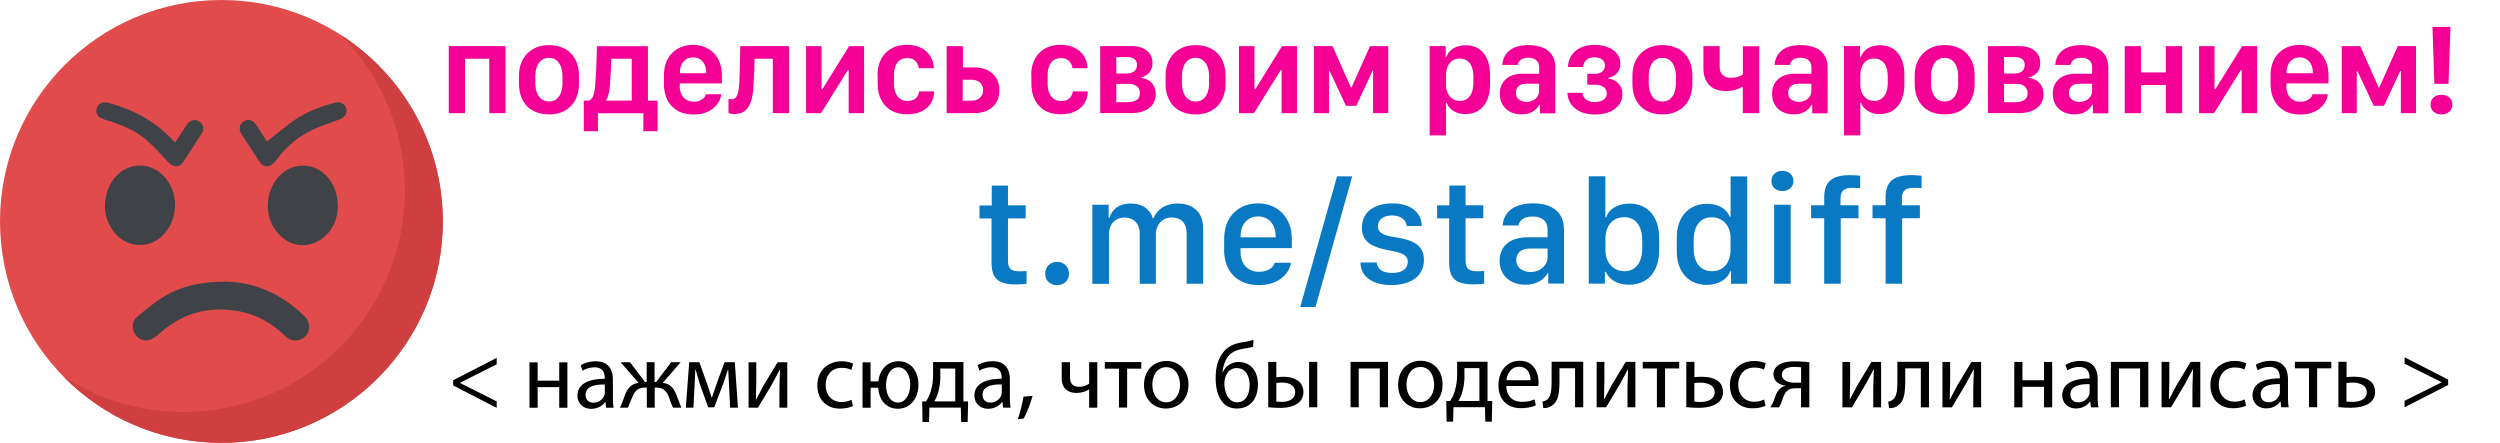 <svg xmlns="http://www.w3.org/2000/svg" xmlns:xlink="http://www.w3.org/1999/xlink" viewBox="0 0 346.19 61.31" shape-rendering="geometricPrecision"><style>#H{animation:eahQiFBurO29_ts__ts 3000ms linear infinite normal forwards}#I{animation:eahQiFBurO211_ts__ts 3000ms linear infinite normal forwards}#J{animation:eahQiFBurO240_to__to 3000ms linear infinite normal forwards}@keyframes eahQiFBurO29_ts__ts{0%{transform:translate(200.865px,33.085px) scale(1.06,1.06)}50%{transform:translate(200.865px,33.085px) scale(1,1)}100%{transform:translate(200.865px,33.085px) scale(1.06,1.06)}} @keyframes eahQiFBurO211_ts__ts{0%{transform:translate(200.865px,11.24px) scale(1,1)}50%{transform:translate(200.865px,11.24px) scale(1.01,1.01)}100%{transform:translate(200.865px,11.24px) scale(1,1)}} @keyframes eahQiFBurO240_to__to{0%{transform:translate(30.665px,30.659px)}50%{transform:translate(30.66px,33.09px)}100%{transform:translate(30.665px,30.659px)}} @keyframes eahQiFBurO29_ts__ts{0%{transform:translate(200.865px,33.085px) scale(1.06,1.06)}50%{transform:translate(200.865px,33.085px) scale(1,1)}100%{transform:translate(200.865px,33.085px) scale(1.06,1.06)}} @keyframes eahQiFBurO211_ts__ts{0%{transform:translate(200.865px,11.24px) scale(1,1)}50%{transform:translate(200.865px,11.24px) scale(1.01,1.01)}100%{transform:translate(200.865px,11.24px) scale(1,1)}} @keyframes eahQiFBurO240_to__to{0%{transform:translate(30.665px,30.659px)}50%{transform:translate(30.66px,33.09px)}100%{transform:translate(30.665px,30.659px)}}</style><defs><path id="A" d="M78.2 6.74c.62.34 1.1.83 1.45 1.47.34.64.52 1.4.52 2.27v1.04c0 .92-.17 1.69-.52 2.34-.35.64-.83 1.13-1.45 1.47s-1.35.51-2.17.51-1.57-.17-2.19-.5a3.46 3.46 0 0 1-1.45-1.46c-.35-.64-.52-1.42-.52-2.34v-1.02c0-.86.17-1.61.52-2.25s.83-1.14 1.46-1.49c.62-.36 1.35-.53 2.19-.53s1.55.17 2.17.52zm-3.23 1.61c-.28.23-.49.53-.63.92-.14.38-.21.81-.21 1.28v.96a3.89 3.89 0 0 0 .2 1.27c.13.38.34.69.62.92s.64.35 1.07.35.79-.11 1.06-.34.48-.53.61-.92a3.95 3.95 0 0 0 .2-1.28v-.96c0-.47-.07-.9-.21-1.28s-.34-.69-.62-.91c-.28-.23-.62-.34-1.04-.34s-.77.11-1.05.34z"/><path id="B" d="M117.52 9.71h-.12l-3.71 5.96h-2.07V6.39h2.14v5.96h.12l3.7-5.96h2.08v9.28h-2.14V9.71z"/><path id="C" d="M121.52 10.41c0-.85.17-1.59.5-2.22a3.58 3.58 0 0 1 1.4-1.46c.6-.34 1.32-.52 2.14-.52s1.47.15 2.02.44.98.69 1.27 1.17a3.24 3.24 0 0 1 .46 1.62h-2.08a1.66 1.66 0 0 0-.21-.64 1.32 1.32 0 0 0-.51-.54c-.23-.14-.52-.21-.89-.21-.59 0-1.04.21-1.36.64s-.47 1.01-.47 1.74v1.12c0 .75.16 1.34.49 1.78.33.43.78.65 1.35.65.36 0 .66-.06.89-.17a1.19 1.19 0 0 0 .52-.47c.12-.2.2-.43.23-.68h2.08c-.01.59-.16 1.12-.44 1.6s-.71.86-1.26 1.14c-.56.28-1.25.42-2.07.42s-1.56-.17-2.16-.52-1.06-.84-1.39-1.47-.49-1.39-.49-2.27V10.4z"/><path id="D" d="M184.04 15.67h-2.08V6.39h2.56l2.54 5.71h.1l2.55-5.71h2.53v9.28h-2.1V9.85h-.1l-2.23 4.8h-1.43l-2.24-4.8h-.1v5.82z"/><path id="E" d="M201.79 15.61c-.34-.12-.63-.3-.88-.52s-.44-.5-.57-.83h-.11v4.49h-2.26V6.38h2.22v1.48h.12c.09-.25.22-.47.38-.67.17-.2.36-.36.59-.5s.49-.24.77-.31a3.7 3.7 0 0 1 .9-.11c.71 0 1.31.17 1.82.49.5.33.89.8 1.16 1.42s.4 1.35.4 2.22v1.26c0 .86-.14 1.59-.41 2.21a3.2 3.2 0 0 1-1.17 1.43c-.51.33-1.12.5-1.83.5a3.29 3.29 0 0 1-1.12-.18zm1.38-1.95c.28-.2.49-.49.64-.86.15-.38.22-.83.22-1.36v-.8c0-.54-.07-.99-.22-1.37s-.36-.66-.65-.86c-.28-.2-.63-.3-1.03-.3s-.72.1-1.01.29-.5.47-.66.82c-.15.36-.23.78-.23 1.27v1.21c0 .45.08.85.24 1.19a1.84 1.84 0 0 0 .68.8c.29.19.63.28 1.01.28s.74-.1 1.01-.3z"/><path id="F" d="M208.52 15.05c-.55-.51-.83-1.2-.83-2.07s.28-1.5.83-2.01c.55-.5 1.35-.76 2.41-.76h2.21v-.83c0-.47-.14-.81-.41-1.04s-.64-.34-1.1-.34c-.31 0-.56.04-.77.13a1.06 1.06 0 0 0-.47.35c-.11.15-.19.32-.23.51h-2.13a3.24 3.24 0 0 1 .27-1.07c.15-.33.37-.62.66-.87s.66-.45 1.11-.59.99-.21 1.61-.21c.68 0 1.3.1 1.86.31.56.2 1.01.54 1.34 1.01s.5 1.09.5 1.88v6.24h-2.13v-1.18h-.1c-.12.23-.29.44-.5.64s-.48.36-.8.49-.71.19-1.16.19c-.88 0-1.6-.25-2.16-.76zm3.76-1.14c.26-.13.47-.32.62-.55.16-.23.23-.5.23-.8v-.96h-1.74c-.5 0-.87.12-1.11.35a1.16 1.16 0 0 0-.36.88c0 .44.15.76.45.97a1.74 1.74 0 0 0 1.03.31 1.92 1.92 0 0 0 .87-.2z"/><path id="G" d="M232.38 6.74c.62.34 1.1.83 1.45 1.47s.52 1.4.52 2.27v1.04c0 .92-.17 1.69-.52 2.34a3.54 3.54 0 0 1-1.45 1.47c-.62.34-1.35.51-2.17.51s-1.57-.17-2.19-.5a3.46 3.46 0 0 1-1.45-1.46c-.35-.64-.52-1.42-.52-2.34v-1.02c0-.86.17-1.61.52-2.25s.83-1.14 1.46-1.49c.62-.36 1.35-.53 2.19-.53s1.55.17 2.17.52zm-3.23 1.61c-.28.23-.49.53-.63.92s-.21.81-.21 1.28v.96a3.89 3.89 0 0 0 .2 1.27c.13.38.34.69.62.92s.64.35 1.07.35.79-.11 1.06-.34.48-.53.61-.92a3.95 3.95 0 0 0 .2-1.28v-.96c0-.47-.07-.9-.21-1.28s-.34-.69-.62-.91-.62-.34-1.04-.34-.77.11-1.05.34z"/></defs><g id="H" transform="matrix(1.06 0 0 1.06 200.865 33.085)"><path d="M149.45 36.08c.89 0 1.57.63 1.57 1.54s-.68 1.51-1.57 1.51-1.54-.62-1.54-1.51.68-1.54 1.54-1.54zm-8.52-9.96h2.12v2.58h2.31v1.7h-2.31v5.48c0 1.12.42 1.44 1.58 1.44l.85-.04v1.66c-.46.06-.93.09-1.39.09-2.51 0-3.19-.9-3.19-2.97v-5.65h-1.57v-1.7h1.6v-2.58h0zm13.14 2.5h2.13v1.68h.11c.23-.75.93-1.84 2.81-1.84 1.56 0 2.53.83 2.85 1.93h.09c.38-.98 1.38-1.93 3.13-1.93 2.11 0 3.36 1.2 3.36 3.24v7.24h-2.16v-6.59c0-1.31-.72-2.07-1.96-2.07-1.16 0-2.06.89-2.06 2.26v6.41h-2.11v-6.53c0-1.34-.8-2.13-1.99-2.13s-2.03.86-2.03 2.24v6.43h-2.17V28.62zm17.22 5.86v-1.4c0-2.93 1.91-4.64 4.43-4.64s4.41 1.8 4.41 4.64v1.21h-6.7v.51c0 1.48.88 2.58 2.4 2.58 1.13 0 1.91-.54 2.06-1.18h2.12c-.13 1.19-1.39 2.92-4.17 2.92s-4.56-1.73-4.56-4.64h0zm6.73-1.6v-.14c0-1.55-.91-2.59-2.29-2.59s-2.29 1.04-2.29 2.59v.14h4.58zm3.21 9.1l4.81-17.07h1.98l-4.8 17.07h-1.99zm12.05-13.54c2.27 0 3.82 1.13 3.82 2.96h-1.95c-.06-.67-.67-1.38-1.92-1.38-1.1 0-1.86.52-1.86 1.41 0 1.14 1.46 1.3 2.61 1.49 1.92.33 3.41.95 3.41 2.9 0 2.08-1.65 3.29-4.27 3.29-2.45 0-4.02-1.1-4.02-2.95h2.11c.12.83.71 1.37 2.02 1.37 1.46 0 2.05-.65 2.05-1.46 0-1.07-1.18-1.25-2.57-1.51-1.88-.39-3.42-.92-3.42-2.94 0-2.25 1.89-3.18 3.99-3.18h0zm7.43-2.33h2.12v2.58h2.31v1.7h-2.31v5.48c0 1.12.42 1.44 1.58 1.44l.85-.04v1.66c-.46.06-.93.09-1.39.09-2.51 0-3.19-.9-3.19-2.97V30.4h-1.57v-1.7h1.6v-2.58h0zm6.57 9.82c0-1.83 1.27-3.06 3.65-3.06h2.61v-.97c0-1.18-.75-1.74-1.94-1.74s-1.7.49-1.87 1.17h-2.06c.13-1.73 1.43-2.89 3.99-2.89 2.21 0 4.03.92 4.03 3.49v6.99h-2.06v-1.34h-.1c-.46.79-1.36 1.49-2.88 1.49-2 0-3.38-1.23-3.38-3.15h.01zm6.26-.48v-1.11h-2.27c-1.26 0-1.82.63-1.82 1.49 0 1.07.9 1.58 1.88 1.58 1.23 0 2.21-.84 2.21-1.96zm7.61 1.93h-.12v1.55h-2.11V24.9h2.17v5.35h.12c.32-1.07 1.52-1.78 3.01-1.78 2.41 0 3.9 1.7 3.9 4.5v1.59c0 2.8-1.5 4.51-3.95 4.51-1.45 0-2.58-.63-3.02-1.7h0zm4.76-3.08v-1c0-1.93-.87-3.05-2.37-3.05s-2.44 1.1-2.44 2.86v1.49c0 1.58 1.03 2.7 2.48 2.7s2.33-1.1 2.33-3.01h0zm11.43-4.12h.11v-5.26h2.17v14.03h-2.11V37.3h-.11c-.31 1.04-1.55 1.79-3.06 1.79-2.37 0-3.92-1.69-3.92-4.41v-1.77c0-2.72 1.57-4.41 3.95-4.41 1.46 0 2.57.64 2.97 1.69h0zm-4.71 3.03v1.13c0 1.88.91 2.96 2.39 2.96s2.42-1.06 2.42-2.82v-1.56c0-1.59-1.04-2.66-2.47-2.66s-2.34 1.07-2.34 2.95zm11.57-9.02c.86 0 1.46.55 1.46 1.33s-.6 1.31-1.46 1.31-1.42-.54-1.42-1.31.6-1.33 1.42-1.33zm-1.06 4.43h2.16v10.32h-2.16V28.62zm6.54 1.77h-1.71v-1.7h1.71v-1.03c0-2.01.97-2.91 3.39-2.91.49 0 1.05.05 1.31.08v1.62l-.94-.04c-1.14 0-1.63.33-1.63 1.43v.85h2.35v1.7h-2.32v8.55h-2.16v-8.55h0zm8.02 0h-1.71v-1.7h1.71v-1.03c0-2.01.97-2.91 3.39-2.91.49 0 1.05.05 1.31.08v1.62l-.94-.04c-1.14 0-1.63.33-1.63 1.43v.85h2.35v1.7h-2.32v8.55h-2.16v-8.55h0z" transform="translate(-200.865 -33.085)" fill="#0a79c4"/></g><path d="M62.75 52.66l6.03-3.11v.9L63.7 53v.03l5.08 2.55v.9l-6.03-3.11v-.7h0zm11.7-2.49v2.54h2.99v-2.54h1.13v6.29h-1.13v-2.85h-2.99v2.85h-1.13v-6.29h1.13zm9.48 6.29l-.09-.79h-.04c-.35.49-1.03.94-1.92.94-1.27 0-1.92-.9-1.92-1.81 0-1.52 1.35-2.35 3.78-2.34v-.13c0-.52-.14-1.46-1.43-1.46-.58 0-1.2.18-1.64.47l-.26-.75c.52-.34 1.27-.56 2.07-.56 1.92 0 2.39 1.31 2.39 2.57v2.35c0 .55.03 1.08.1 1.51h-1.04zm-.17-3.21c-1.25-.03-2.67.19-2.67 1.42 0 .74.49 1.09 1.08 1.09.82 0 1.34-.52 1.52-1.05.04-.12.06-.24.06-.36v-1.09h.01zm3.48-3.09l2.08 2.74h.23v-2.74h1.09v2.74h.22l2.08-2.74h1.31l-2.48 2.86c.95.1 1.51.66 1.89 1.66l.69 1.77h-1.14c-.21-.38-.39-.9-.57-1.44-.39-1.03-.98-1.34-1.79-1.34h-.19v2.78h-1.09v-2.78h-.21c-.88 0-1.42.33-1.81 1.35l-.6 1.43h-1.1c.26-.51.47-1.17.69-1.75.39-1.01.95-1.57 1.9-1.68l-2.5-2.86h1.3zm8.2 0h1.4l1.14 3.17.57 1.73h.03l.74-2.16 1.01-2.74h1.42l.44 6.29h-1.09l-.14-3-.12-2.25h-.04l-.69 2.04-1.21 3.17h-.83l-1.12-3.11-.62-2.09h-.05l-.1 2.26-.16 2.98h-1.05l.47-6.29h0zm9.29 0v2.65l-.06 2.52h.04l1.01-1.92 1.96-3.25h1.34v6.29h-1.09v-2.67l.08-2.57h-.04l-1.04 1.95-1.96 3.29h-1.31v-6.29h1.07zm13.39 6.06c-.3.16-.96.36-1.81.36-1.9 0-3.13-1.29-3.13-3.21s1.33-3.34 3.38-3.34c.68 0 1.27.17 1.59.33l-.26.88c-.27-.16-.7-.3-1.33-.3-1.44 0-2.22 1.07-2.22 2.38 0 1.46.94 2.35 2.18 2.35.65 0 1.08-.17 1.4-.31l.19.86h.01zm2.43-6.06v2.65h1.08c.19-1.66 1.29-2.79 2.79-2.79 1.64 0 2.76 1.3 2.76 3.24 0 2.04-1.25 3.34-2.83 3.34s-2.61-1.12-2.74-2.91h-1.05v2.77h-1.12v-6.29h1.11zm5.49 3.11c0-1.18-.53-2.4-1.65-2.4s-1.69 1.2-1.69 2.47.56 2.4 1.66 2.4 1.68-1.27 1.68-2.47zm7.37-3.12v5.43h.65l-.06 2.86h-.9l-.05-2h-4.35l-.05 2h-.9l-.05-2.85h.53c.27-.42.48-.84.62-1.3.25-.78.36-1.62.36-2.51v-1.64h4.2zm-3.19 1.92c0 .83-.12 1.64-.33 2.34-.13.43-.31.82-.51 1.17h2.9v-4.55h-2.07v1.04h.01zm8.68 4.38l-.09-.79h-.04c-.35.49-1.03.94-1.92.94-1.27 0-1.92-.9-1.92-1.81 0-1.52 1.35-2.35 3.78-2.34v-.13c0-.52-.14-1.46-1.43-1.46-.58 0-1.2.18-1.64.47l-.26-.75c.52-.34 1.27-.56 2.07-.56 1.92 0 2.39 1.31 2.39 2.57v2.35c0 .55.03 1.08.1 1.51h-1.04zm-.17-3.21c-1.25-.03-2.67.19-2.67 1.42 0 .74.49 1.09 1.08 1.09.82 0 1.34-.52 1.52-1.05.04-.12.06-.24.06-.36v-1.09h0zm2.21 4.8c.29-.77.64-2.16.78-3.11l1.27-.13c-.3 1.1-.87 2.55-1.24 3.16l-.82.08h.01zm7.23-7.89v2.07c0 .79.3 1.34 1.3 1.34.49 0 1-.18 1.35-.44v-2.96h1.13v6.29h-1.13v-2.52h-.03c-.43.29-1.1.48-1.7.48-1.2 0-2.07-.61-2.07-2.05v-2.2h1.15zm9.87-.01v.91h-1.96v5.38h-1.13v-5.38h-1.96v-.91h5.05zm6.53 3.09c0 2.33-1.61 3.34-3.13 3.34-1.7 0-3.02-1.25-3.02-3.24 0-2.11 1.38-3.34 3.12-3.34s3.03 1.31 3.03 3.24h0zm-4.99.06c0 1.38.79 2.42 1.91 2.42s1.91-1.03 1.91-2.44c0-1.07-.53-2.42-1.89-2.42s-1.94 1.25-1.94 2.44h0zM173.53 48c-.32.12-.9.22-1.31.29-1.01.16-1.75.49-2.24 1.18-.4.57-.64 1.42-.69 2.08h.04c.4-.91 1.29-1.42 2.18-1.42 1.55 0 2.68 1.11 2.68 3.11s-1.07 3.33-2.91 3.33c-2.21 0-2.94-2.12-2.94-4.21 0-1.43.3-2.6.98-3.48.61-.87 1.48-1.27 2.7-1.48.51-.08 1.13-.18 1.56-.34l-.05.95h0zm-2.25 2.97c-.68 0-1.16.35-1.42.86-.21.38-.31.83-.31 1.34 0 1.04.51 2.54 1.76 2.54s1.73-1.22 1.73-2.38c0-1.03-.4-2.35-1.76-2.35h0zm5.46-.86v2.15c.25-.05.61-.08 1.03-.08 1.35 0 2.72.56 2.72 2.11 0 .66-.25 1.12-.65 1.46-.69.58-1.7.73-2.53.73-.64 0-1.22-.04-1.69-.09v-6.27h1.12zm0 5.49a6.98 6.98 0 0 0 .79.05c.87 0 1.82-.36 1.82-1.34s-.91-1.33-1.77-1.33c-.32 0-.61.03-.84.06v2.55h0zm5.67-5.49v6.29h-1.13v-6.29h1.13zm9.8 0v6.29h-1.14v-5.38h-2.92v5.38h-1.13v-6.29h5.19zm7.55 3.09c0 2.33-1.61 3.34-3.13 3.34-1.7 0-3.02-1.25-3.02-3.24 0-2.11 1.38-3.34 3.12-3.34s3.03 1.31 3.03 3.24h0zm-4.99.06c0 1.38.79 2.42 1.91 2.42s1.91-1.03 1.91-2.44c0-1.07-.53-2.42-1.88-2.42s-1.94 1.25-1.94 2.44zm11.22-3.16v5.43h.65l-.06 2.86h-.9l-.05-2h-4.36l-.05 2h-.9l-.05-2.85h.53c.27-.42.48-.84.62-1.3.25-.78.36-1.62.36-2.51v-1.64h4.21zm-3.19 1.92c0 .83-.12 1.64-.33 2.34-.13.43-.31.82-.51 1.17h2.9v-4.55h-2.07v1.04h.01zm5.79 1.44c.03 1.55 1.01 2.18 2.16 2.18.82 0 1.31-.14 1.74-.33l.19.82c-.4.18-1.09.39-2.09.39-1.94 0-3.09-1.27-3.09-3.17s1.12-3.39 2.95-3.39c2.05 0 2.6 1.81 2.6 2.96 0 .23-.03.42-.04.53h-4.42zm3.35-.81c0-.73-.3-1.86-1.59-1.86-1.16 0-1.66 1.07-1.75 1.86h3.34zm7.3-2.54v6.29h-1.13V51h-2.16v1.64c0 1.77-.17 2.95-.99 3.48-.31.25-.66.39-1.25.39l-.12-.9c.22-.04.47-.13.62-.26.58-.43.65-1.31.65-2.72v-2.54h4.37v.02zm2.93 0v2.65l-.06 2.52h.04l1.01-1.92 1.96-3.25h1.34v6.29h-1.09v-2.67l.08-2.57h-.04l-1.04 1.95-1.96 3.29h-1.31v-6.29h1.07zm10.36 0v.91h-1.96v5.38h-1.13v-5.38h-1.96v-.91h5.05zm2.11 0v2.13c.26-.05.7-.06 1.04-.06 1.42 0 2.91.44 2.91 2.12 0 .65-.26 1.1-.66 1.44-.69.58-1.81.73-2.73.73-.64 0-1.22-.04-1.69-.09v-6.27h1.13zm0 5.5c.22.03.47.05.84.05.86 0 1.96-.29 1.96-1.34s-1.14-1.33-1.99-1.33c-.3 0-.56.03-.82.06v2.55h.01zm9.85.57c-.3.16-.96.36-1.81.36-1.9 0-3.13-1.29-3.13-3.21s1.33-3.34 3.38-3.34c.68 0 1.27.17 1.59.33l-.26.88c-.27-.16-.7-.3-1.33-.3-1.44 0-2.22 1.07-2.22 2.38 0 1.46.94 2.35 2.18 2.35.65 0 1.08-.17 1.4-.31l.19.86h.01zm6.04.23h-1.13v-2.64h-.85c-.48 0-.81.13-1.05.35-.47.38-.64 1.16-.88 1.77l-.26.52h-1.22c.14-.21.27-.44.39-.71.27-.61.43-1.43.99-1.9.19-.17.43-.31.72-.36v-.04c-.82-.09-1.66-.6-1.66-1.56 0-.65.35-1.09.83-1.37.52-.3 1.29-.43 2.11-.43.68 0 1.36.05 2.03.13v6.24h-.02zm-1.13-5.54c-.31-.04-.63-.06-.95-.06-.78 0-1.7.22-1.7 1.09 0 .81 1 1.09 1.68 1.09h.98v-2.12h0zm6.8-.75v2.65l-.06 2.52h.04l1.01-1.92 1.96-3.25h1.34v6.29h-1.09v-2.67l.08-2.57h-.04l-1.04 1.95-1.96 3.29h-1.31v-6.29h1.07zm10.92 0v6.29h-1.13v-5.4h-2.16v1.64c0 1.77-.17 2.95-.99 3.48-.31.25-.66.39-1.25.39l-.12-.9c.22-.04.47-.13.62-.26.58-.43.65-1.31.65-2.72V50.1h4.37v.02zm2.93 0v2.65l-.06 2.52h.04l1.01-1.92 1.96-3.25h1.34v6.29h-1.09v-2.67l.08-2.57h-.04l-1.04 1.95-1.96 3.29h-1.31v-6.29h1.07zm10.01 0v2.54h2.99v-2.54h1.13v6.29h-1.13v-2.85h-2.99v2.85h-1.13v-6.29h1.13zm9.48 6.29l-.09-.79h-.04c-.35.49-1.03.94-1.92.94-1.27 0-1.92-.9-1.92-1.81 0-1.52 1.35-2.35 3.78-2.34v-.13c0-.52-.14-1.46-1.43-1.46-.58 0-1.2.18-1.64.47l-.26-.75c.52-.34 1.27-.56 2.07-.56 1.92 0 2.39 1.31 2.39 2.57v2.35c0 .55.03 1.08.1 1.51h-1.04zm-.17-3.21c-1.25-.03-2.67.19-2.67 1.42 0 .74.49 1.09 1.08 1.09.82 0 1.34-.52 1.52-1.05.04-.12.06-.24.06-.36v-1.09h.01zm8.12-3.09v6.29h-1.14v-5.38h-2.92v5.38h-1.13v-6.29h5.19zm2.91 0v2.65l-.06 2.52h.04l1.01-1.92 1.96-3.25h1.34v6.29h-1.09v-2.67l.08-2.57h-.04l-1.04 1.95-1.96 3.29h-1.31v-6.29h1.07zm10.63 6.06c-.3.16-.96.36-1.81.36-1.9 0-3.13-1.29-3.13-3.21s1.33-3.34 3.38-3.34c.68 0 1.27.17 1.59.33l-.26.88c-.27-.16-.7-.3-1.33-.3-1.44 0-2.22 1.07-2.22 2.38 0 1.46.94 2.35 2.18 2.35.65 0 1.08-.17 1.4-.31l.19.86h.01zm4.86.23l-.09-.79h-.04c-.35.49-1.03.94-1.92.94-1.27 0-1.92-.9-1.92-1.81 0-1.52 1.35-2.35 3.78-2.34v-.13c0-.52-.14-1.46-1.43-1.46-.58 0-1.2.18-1.64.47l-.26-.75c.52-.34 1.27-.56 2.07-.56 1.92 0 2.39 1.31 2.39 2.57v2.35c0 .55.03 1.08.1 1.51h-1.04zm-.17-3.21c-1.25-.03-2.67.19-2.67 1.42 0 .74.49 1.09 1.08 1.09.82 0 1.34-.52 1.52-1.05.04-.12.06-.24.06-.36V53.2h.01zm7.11-3.09v.91h-1.96v5.38h-1.13v-5.38h-1.96v-.91h5.05zm2.11 0v2.13c.26-.05.7-.06 1.04-.06 1.42 0 2.91.44 2.91 2.12 0 .65-.26 1.1-.66 1.44-.69.58-1.81.73-2.73.73-.64 0-1.22-.04-1.69-.09V50.1h1.13zm0 5.5c.22.03.47.05.84.05.86 0 1.96-.29 1.96-1.34s-1.14-1.33-1.99-1.33c-.3 0-.56.03-.82.06v2.55h.01zm14.07-2.29l-6.03 3.09v-.9l5.12-2.55v-.03l-5.12-2.55v-.9l6.03 3.09v.75z"/><g id="I" transform="matrix(1 0 0 1 200.865 11.24)"><g transform="translate(-200.865 -11.24)" fill="#f40097"><path d="M67.75 8.13h-3.36v7.54h-2.25V6.39H70v9.28h-2.25V8.13z"/><use width="8.3" height="9.59" xlink:href="#A"/><path d="M80.84 18.16v-4.23h.75c.25-.14.43-.36.55-.66s.21-.73.27-1.29l.14-2.16.06-1.71.06-1.71h7.05v7.54h1.34v4.23h-1.97v-2.49H82.8v2.49h-1.96zm6.64-10.03h-2.82l-.04.86-.04.87-.12 1.93c-.05.51-.11.93-.19 1.25s-.19.58-.33.79v.1h3.54v-5.8zm6.41 7.21c-.62-.33-1.1-.81-1.44-1.45s-.51-1.41-.51-2.32v-1.1c0-.92.18-1.69.53-2.32a3.65 3.65 0 0 1 1.45-1.44c.61-.33 1.29-.49 2.04-.49s1.48.17 2.08.52c.6.34 1.07.83 1.41 1.47s.51 1.39.51 2.27v1.07h-5.83v.44c0 .61.17 1.1.52 1.5.35.39.82.59 1.4.59.31 0 .58-.04.82-.14s.43-.21.59-.37c.15-.16.24-.33.27-.52h2.14c-.02.29-.11.6-.27.92a3.09 3.09 0 0 1-.7.91 3.66 3.66 0 0 1-1.16.7c-.47.18-1.03.27-1.68.27-.84 0-1.57-.16-2.19-.49zm3.9-5.2v-.1c0-.42-.08-.79-.23-1.1s-.36-.56-.63-.73-.59-.26-.95-.26-.68.09-.96.26a1.82 1.82 0 0 0-.64.73c-.15.31-.23.68-.23 1.1v.1h3.64zm4.71-3.75h6.77v9.28h-2.25V8.13h-2.53l-.05 1.82-.14 2.48c-.07.72-.2 1.33-.39 1.83s-.47.88-.83 1.14-.86.39-1.47.39c-.22 0-.46-.04-.73-.12v-1.99c.16.05.3.07.41.07.26 0 .46-.09.61-.27s.26-.44.33-.78.12-.76.15-1.25l.06-1.67.07-3.39z"/><use width="8.04" height="9.28" xlink:href="#B"/><use width="7.83" height="9.61" xlink:href="#C"/><path d="M131.09 6.39h2.25v2.94h1.54c1.07 0 1.92.29 2.56.86.63.57.95 1.34.95 2.31s-.32 1.74-.95 2.31-1.49.86-2.56.86h-3.79V6.39zm2.22 4.65v2.9h1.23c.48 0 .87-.13 1.16-.4s.44-.62.44-1.06-.15-.79-.44-1.05-.68-.39-1.16-.39h-1.23z"/><use width="7.83" height="9.61" xlink:href="#C" x="21.28"/><path d="M152.37 6.39h4.38c.84 0 1.53.21 2.05.62s.79.99.79 1.71c0 .37-.07.7-.21.97s-.32.5-.56.66a2.16 2.16 0 0 1-.8.36v.09c.37.03.71.14 1.02.33.31.18.55.44.73.76s.27.71.27 1.15c0 .57-.15 1.05-.44 1.44s-.69.68-1.19.88-1.06.3-1.69.3h-4.37V6.39zm2.2 3.79h1.33c.34 0 .63-.04.86-.14s.4-.22.51-.4c.11-.17.17-.39.17-.66 0-.36-.12-.63-.37-.81s-.57-.27-.95-.27h-1.54v2.27zm0 3.97h1.53c.53 0 .95-.1 1.27-.29s.47-.52.47-.97c0-.41-.14-.73-.43-.95s-.68-.33-1.18-.33h-1.65v2.54z"/><use width="8.3" height="9.59" xlink:href="#A" x="89.54"/><use width="8.04" height="9.28" xlink:href="#B" x="59.95"/><use width="10.28" height="9.28" xlink:href="#D"/><use width="8.36" height="12.48" xlink:href="#E"/><use width="7.69" height="9.58" xlink:href="#F"/><path d="M222.06 13.81a1.03 1.03 0 0 0 .44-.89c0-.38-.15-.68-.45-.88s-.7-.31-1.21-.31h-1.04v-1.51h1.04c.29 0 .54-.05.75-.14a1.06 1.06 0 0 0 .48-.4c.11-.17.17-.37.17-.6a.98.98 0 0 0-.4-.84c-.26-.2-.61-.3-1.03-.3-.34 0-.63.06-.86.18s-.4.29-.52.49a1.55 1.55 0 0 0-.21.67h-2.1c.03-.6.19-1.13.49-1.59s.72-.82 1.26-1.08 1.18-.39 1.92-.39 1.34.11 1.88.33.96.53 1.26.92.45.85.45 1.37c0 .33-.07.63-.21.9s-.33.5-.59.68-.54.3-.88.36v.1a2.59 2.59 0 0 1 1 .35c.29.19.53.44.7.74s.26.65.26 1.05c0 .85-.35 1.53-1.04 2.05s-1.62.78-2.77.78c-.82 0-1.5-.14-2.06-.41s-.99-.64-1.28-1.1-.45-.95-.46-1.49h2.08c.03.24.11.45.24.65.12.19.31.35.55.46.24.12.55.17.92.17.5 0 .89-.11 1.19-.32z"/><use width="8.3" height="9.59" xlink:href="#G"/><path d="M241.34 15.67v-3.65h-.11c-.07.06-.21.13-.41.23-.2.09-.46.18-.76.25s-.64.11-1.01.11c-1.08 0-1.88-.29-2.4-.87s-.77-1.34-.77-2.29V6.39h2.25v2.82c0 .48.13.86.39 1.14s.65.42 1.17.42c.33 0 .62-.03.86-.1s.43-.14.56-.22c.14-.08.22-.13.24-.16V6.41h2.26v9.26h-2.26z"/><use width="7.69" height="9.58" xlink:href="#F" x="37.7"/><use width="8.36" height="12.48" xlink:href="#E" x="57.38"/><use width="8.3" height="9.59" xlink:href="#G" x="39.09"/><path d="M275.3 6.39h4.38c.84 0 1.53.21 2.05.62s.79.99.79 1.71c0 .37-.07.7-.21.97s-.32.5-.56.66a2.16 2.16 0 0 1-.8.36v.09c.37.03.71.14 1.02.33.31.18.55.44.73.76s.27.71.27 1.15c0 .57-.15 1.05-.44 1.44s-.69.68-1.19.88-1.06.3-1.69.3h-4.37V6.39zm2.2 3.79h1.33c.34 0 .63-.04.86-.14.23-.09.4-.22.51-.4a1.22 1.22 0 0 0 .17-.66c0-.36-.12-.63-.37-.81s-.57-.27-.95-.27h-1.54v2.27zm0 3.97h1.53c.53 0 .95-.1 1.27-.29.31-.19.47-.52.47-.97 0-.41-.14-.73-.43-.95s-.68-.33-1.18-.33h-1.65v2.54z"/><use width="7.69" height="9.58" xlink:href="#F" x="76.57"/><path d="M299.92 11.77h-3.45v3.9h-2.25V6.39h2.25v3.64h3.45V6.39h2.25v9.28h-2.25v-3.9z"/><use width="8.04" height="9.28" xlink:href="#B" x="192.9"/><path d="M316.37 15.34c-.62-.33-1.1-.81-1.44-1.45s-.51-1.41-.51-2.32v-1.1c0-.92.18-1.69.53-2.32a3.65 3.65 0 0 1 1.45-1.44c.61-.33 1.29-.49 2.04-.49s1.48.17 2.08.52c.6.34 1.07.83 1.41 1.47s.51 1.39.51 2.27v1.07h-5.83v.44c0 .61.17 1.1.52 1.5s.82.59 1.4.59c.31 0 .58-.04.82-.14.24-.09.44-.21.59-.37s.24-.33.27-.52h2.14c-.02.29-.11.6-.27.92a3.09 3.09 0 0 1-.7.91c-.3.29-.69.52-1.16.7s-1.03.27-1.68.27c-.84 0-1.57-.16-2.19-.49zm3.9-5.2v-.1c0-.42-.08-.79-.23-1.1s-.36-.56-.63-.73-.59-.26-.95-.26-.68.09-.96.26a1.82 1.82 0 0 0-.64.73c-.15.31-.23.68-.23 1.1v.1h3.64z"/><use width="10.28" height="9.28" xlink:href="#D" x="142.32"/><path d="M336.99 13.51c.27-.25.63-.38 1.08-.38s.83.13 1.11.38.41.58.41.98a1.26 1.26 0 0 1-.41.97c-.28.25-.65.38-1.11.38s-.8-.13-1.08-.38a1.26 1.26 0 0 1-.41-.97c0-.4.14-.73.41-.98zm2.34-9.78l-.27 7.87h-1.96l-.26-7.87h2.48z"/></g></g><circle r="30.66" fill="#e14b4b" cx="30.66" cy="30.66"/><path d="M61.32,30.66c0,16.93-13.73,30.66-30.66,30.66-8.55,0-16.27-3.5-21.84-9.14c4.78,3.08,10.47,4.87,16.58,4.87c16.93,0,30.66-13.73,30.66-30.66c0-8.39-3.37-15.99-8.83-21.53c8.48,5.46,14.09,14.97,14.09,25.8Z" fill="#cf3f3f"/><g id="J" transform="translate(30.665 30.659)"><path d="M31.39 39.01c3.68.06 7.56 1.6 10.76 4.77.84.82.88 2.01.13 2.79-.74.76-1.93.8-2.75 0-1.79-1.75-3.87-2.98-6.34-3.45-4.15-.78-7.85.16-11.04 3.01-.44.39-.94.78-1.48.95-.8.26-1.63-.2-2.03-.92-.43-.77-.36-1.71.36-2.3 1.24-1.03 2.49-2.09 3.88-2.9 2.36-1.38 4.98-1.95 8.51-1.96zm-15.55-6.82c1.65 2.09 4.67 2.33 6.59.51 1.97-1.87 2.39-5.07.95-7.4-1.24-2.02-3.44-2.85-5.53-2.1-1.95.71-3.3 2.83-3.32 5.35 0 1.25.42 2.52 1.3 3.63zm29.64-7.52c-1.67-2.11-4.69-2.33-6.63-.47-1.95 1.87-2.34 5.14-.88 7.41 1.55 2.41 4.31 3.06 6.55 1.48 1.59-1.13 2.22-2.78 2.27-4.54-.03-1.53-.44-2.78-1.31-3.87zm-10.02-7.4c-.46-.67-1.12-.84-1.71-.47-.61.39-.74 1.08-.29 1.79l2.45 3.78c.57.85 1.45.87 2.1.09.18-.22.34-.44.52-.66 1.3-1.64 2.89-2.96 4.78-3.84 1.19-.56 2.46-.96 3.69-1.42.76-.29 1.13-.86.95-1.51-.19-.68-.84-1.02-1.64-.8-1.92.53-3.79 1.22-5.44 2.34-1.33.91-2.56 1.97-3.9 3.02l-1.51-2.32zm-11.52 2.16c-2.4-2.62-5.41-4.21-8.79-5.16-.21-.06-.43-.1-.65-.1-.57 0-.94.31-1.11.84-.17.5.06 1.08.55 1.33.32.16.67.27 1.01.37 1.87.57 3.69 1.3 5.19 2.56 1.14.96 2.14 2.09 3.16 3.18.65.69 1.49.8 1.99.08.93-1.35 1.82-2.74 2.68-4.13.36-.58.15-1.23-.38-1.58-.59-.39-1.27-.21-1.75.49-.53.78-1.03 1.57-1.58 2.42-.15-.14-.24-.21-.32-.3z" transform="translate(-30.665 -30.659)" fill="#3f4347"/></g></svg>
